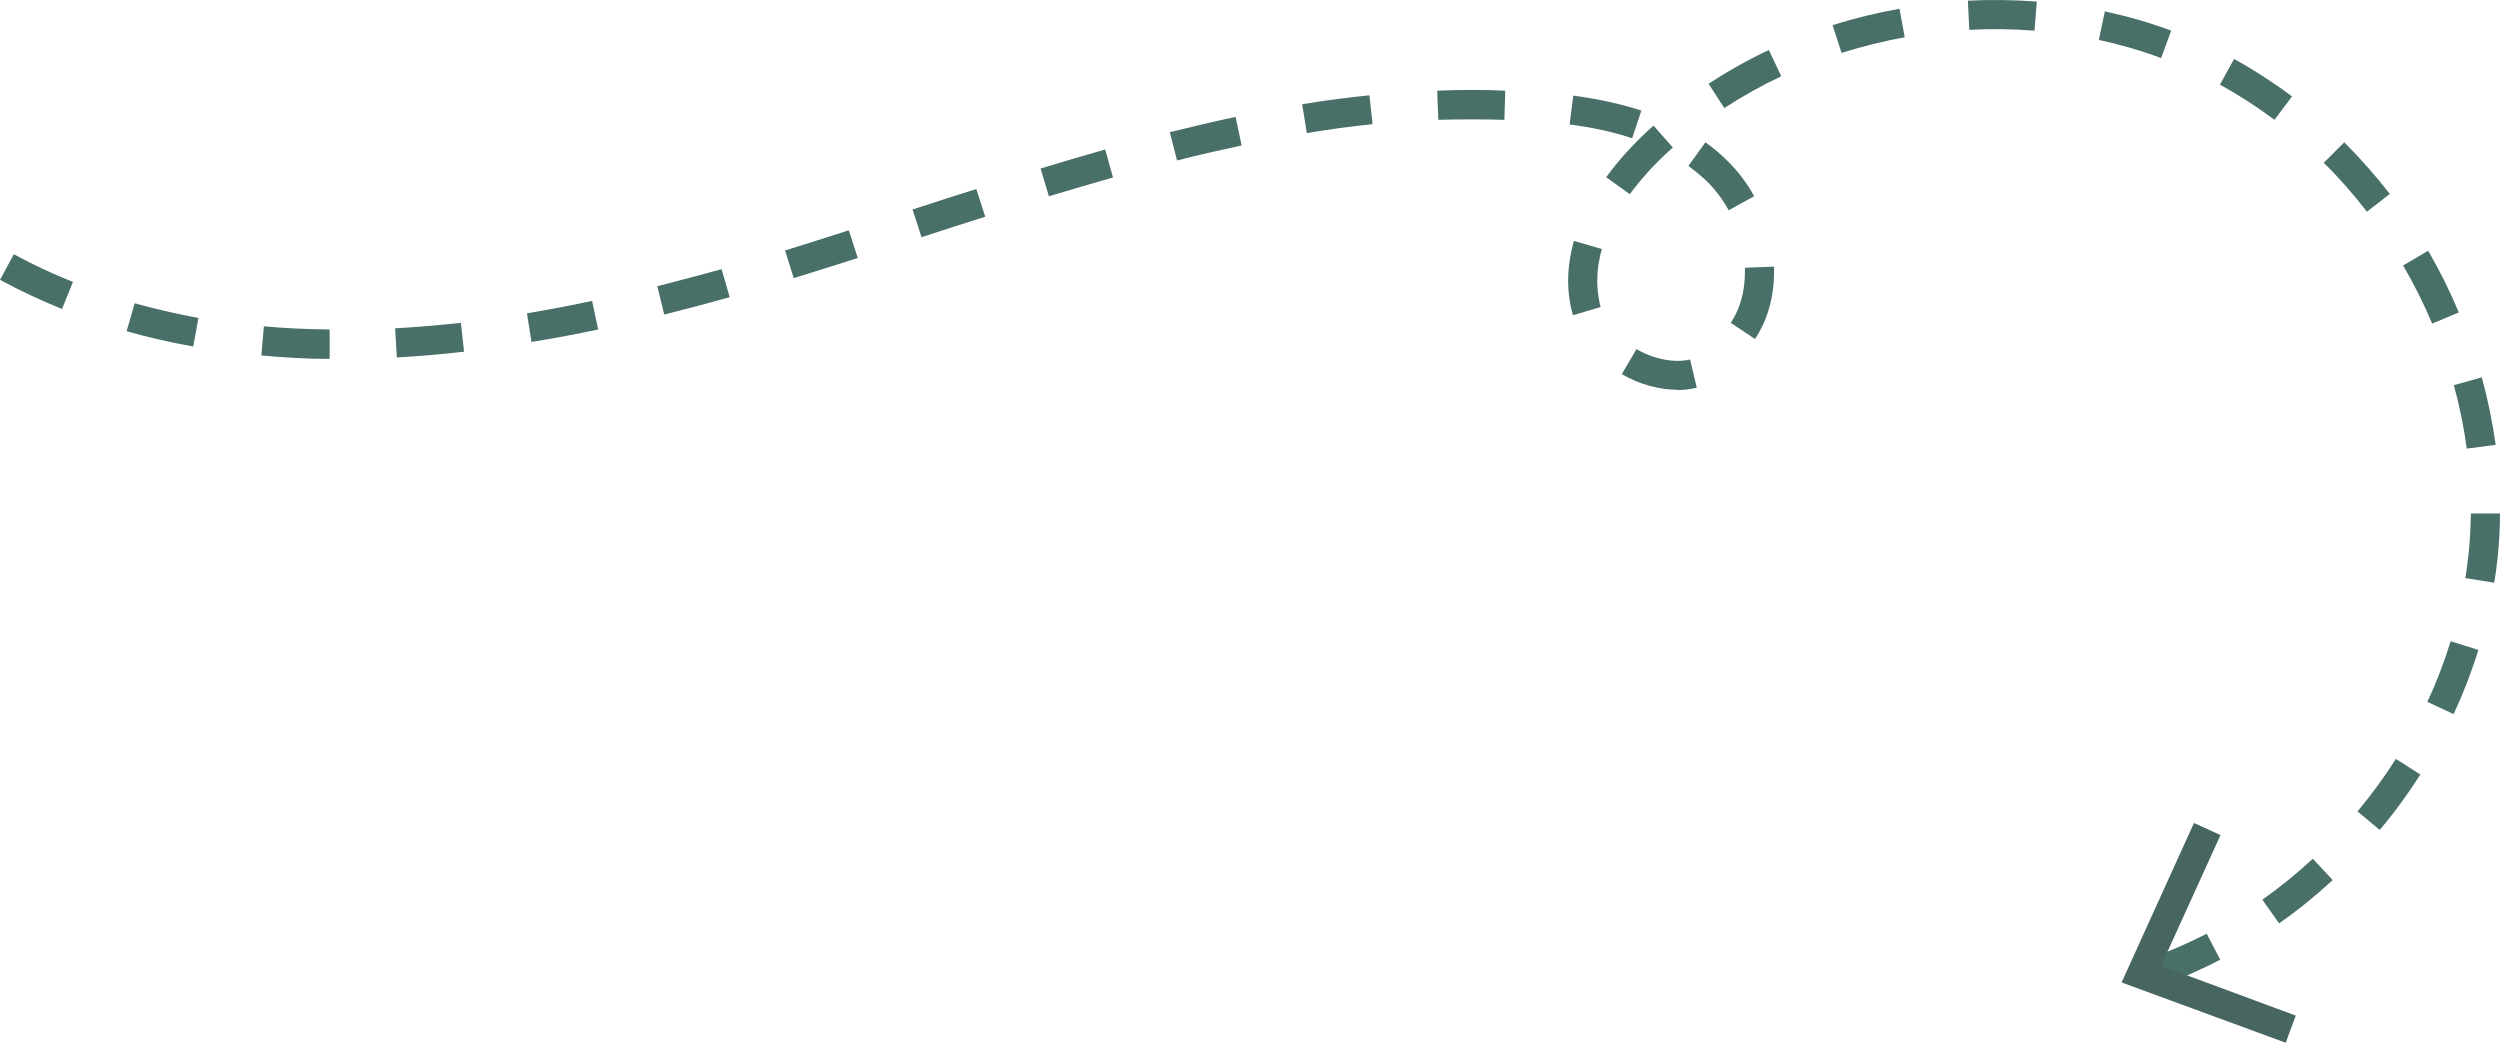 <svg width="266" height="111" viewBox="0 0 266 111" fill="none" xmlns="http://www.w3.org/2000/svg">
<g opacity="0.8">
<path d="M229.482 104.995L228.469 102.079C230.617 101.312 232.765 100.391 234.791 99.348L236.233 102.11C234.054 103.245 231.783 104.227 229.482 105.025V104.995ZM242.493 98.243L240.713 95.727C242.585 94.407 244.396 92.934 246.084 91.369L248.201 93.64C246.391 95.297 244.488 96.862 242.493 98.243ZM253.234 88.331L250.84 86.336C252.313 84.557 253.694 82.685 254.922 80.751L257.53 82.408C256.211 84.465 254.768 86.459 253.203 88.3L253.234 88.331ZM261.09 75.995L258.267 74.675C259.249 72.588 260.077 70.41 260.752 68.231L263.698 69.151C262.993 71.453 262.103 73.754 261.059 75.995H261.09ZM265.386 62.001L262.317 61.51C262.44 60.651 262.563 59.822 262.655 58.963C262.809 57.551 262.87 56.078 262.901 54.636H266C266 56.201 265.908 57.736 265.754 59.27C265.662 60.191 265.54 61.081 265.386 62.001ZM262.471 47.762C262.164 45.491 261.704 43.22 261.09 40.98L264.067 40.152C264.711 42.515 265.202 44.939 265.54 47.333L262.471 47.731V47.762ZM178.479 41.471C176.515 41.471 174.428 40.888 172.556 39.814L174.121 37.144C175.963 38.218 178.141 38.648 179.829 38.249L180.535 41.256C179.86 41.41 179.185 41.502 178.479 41.502V41.471ZM35.045 38.188C32.59 38.188 30.135 38.034 27.803 37.819L28.079 34.72C30.35 34.935 32.682 35.027 35.076 35.057V38.157L35.045 38.188ZM42.226 38.034L42.042 34.935C44.313 34.812 46.676 34.597 49.039 34.352L49.376 37.42C46.952 37.697 44.528 37.911 42.195 38.034H42.226ZM20.561 36.868C18.136 36.438 15.743 35.886 13.472 35.242L14.331 32.265C16.51 32.879 18.811 33.4 21.113 33.83L20.561 36.868ZM56.557 36.408L56.066 33.339C58.398 32.94 60.7 32.51 63.002 32.019L63.646 35.057C61.283 35.548 58.951 36.009 56.588 36.377L56.557 36.408ZM186.734 36.07L184.156 34.352C185.138 32.879 185.66 31.007 185.66 28.951V28.49L188.759 28.368V28.951C188.759 31.62 188.054 34.075 186.734 36.07ZM258.788 34.444C257.898 32.326 256.855 30.239 255.689 28.245L258.359 26.68C259.586 28.797 260.691 31.007 261.612 33.247L258.758 34.444H258.788ZM167.37 33.554C167.309 33.339 167.247 33.124 167.186 32.879C166.971 31.897 166.848 30.915 166.848 29.902C166.848 28.521 167.063 27.079 167.462 25.636L170.439 26.496C170.101 27.662 169.948 28.797 169.948 29.902C169.948 30.669 170.04 31.467 170.193 32.204C170.224 32.357 170.255 32.51 170.316 32.664L167.339 33.554H167.37ZM70.674 33.462L69.937 30.454C72.239 29.871 74.51 29.258 76.78 28.644L77.64 31.62C75.338 32.265 73.037 32.879 70.704 33.462H70.674ZM6.598 32.879C4.327 31.958 2.117 30.915 0 29.779L1.473 27.048C3.498 28.153 5.585 29.135 7.764 29.994L6.598 32.879ZM84.452 29.595L83.532 26.649C85.802 25.943 88.043 25.238 90.314 24.501L91.265 27.447C88.994 28.183 86.723 28.889 84.452 29.595ZM98.047 25.238L97.096 22.291C99.366 21.555 101.607 20.819 103.877 20.113L104.829 23.059C102.558 23.765 100.318 24.501 98.047 25.238ZM251.822 22.506C250.411 20.665 248.876 18.916 247.25 17.32L249.429 15.141C251.147 16.86 252.774 18.701 254.277 20.634L251.822 22.537V22.506ZM183.941 22.384C183.297 21.217 182.53 20.205 181.64 19.315C181.026 18.732 180.351 18.179 179.645 17.658L181.456 15.141C182.284 15.724 183.082 16.399 183.788 17.105C184.893 18.179 185.875 19.468 186.642 20.88L183.911 22.384H183.941ZM111.611 20.91L110.721 17.934C113.022 17.228 115.293 16.553 117.595 15.908L118.423 18.885C116.153 19.53 113.882 20.205 111.611 20.88V20.91ZM173.416 20.665L170.899 18.855C172.188 17.075 173.784 15.325 175.564 13.699L175.932 13.361L177.988 15.694L177.65 16C175.993 17.504 174.582 19.069 173.385 20.696L173.416 20.665ZM125.236 17.075L124.469 14.067C126.801 13.484 129.133 12.932 131.466 12.441L132.11 15.479C129.808 15.97 127.507 16.491 125.236 17.075ZM173.661 14.712C171.666 14.037 169.488 13.576 167.002 13.239L167.401 10.17C170.101 10.538 172.464 11.06 174.643 11.766L173.661 14.712ZM139.045 14.159L138.554 11.091C140.917 10.692 143.311 10.385 145.705 10.139L146.042 13.208C143.71 13.453 141.378 13.76 139.076 14.159H139.045ZM242.002 12.748C240.161 11.367 238.197 10.108 236.202 9.004L237.706 6.273C239.823 7.439 241.91 8.789 243.874 10.262L242.002 12.748ZM153.039 12.748L152.916 9.648C155.31 9.556 157.734 9.525 160.159 9.648L160.066 12.748C157.734 12.686 155.371 12.686 153.039 12.748ZM183.481 11.52L181.793 8.912C183.819 7.592 185.967 6.365 188.207 5.321L189.527 8.114C187.44 9.096 185.414 10.231 183.481 11.489V11.52ZM229.942 6.18C227.825 5.383 225.584 4.738 223.314 4.247L223.958 1.209C226.352 1.731 228.745 2.406 231.016 3.265L229.942 6.18ZM195.94 5.628L194.989 2.682C197.291 1.946 199.684 1.363 202.108 0.933L202.661 3.971C200.39 4.37 198.119 4.953 195.94 5.628ZM216.47 3.265C214.169 3.081 211.867 3.05 209.535 3.173L209.381 0.074C211.806 -0.049 214.261 -0.018 216.716 0.166L216.47 3.265Z" fill="#1B4B43"/>
<path d="M243.198 110.948L244.272 108.063L229.941 102.754L236.262 88.853L233.439 87.564L225.736 104.534L243.198 110.948Z" fill="#1A403A"/>
</g>
</svg>
